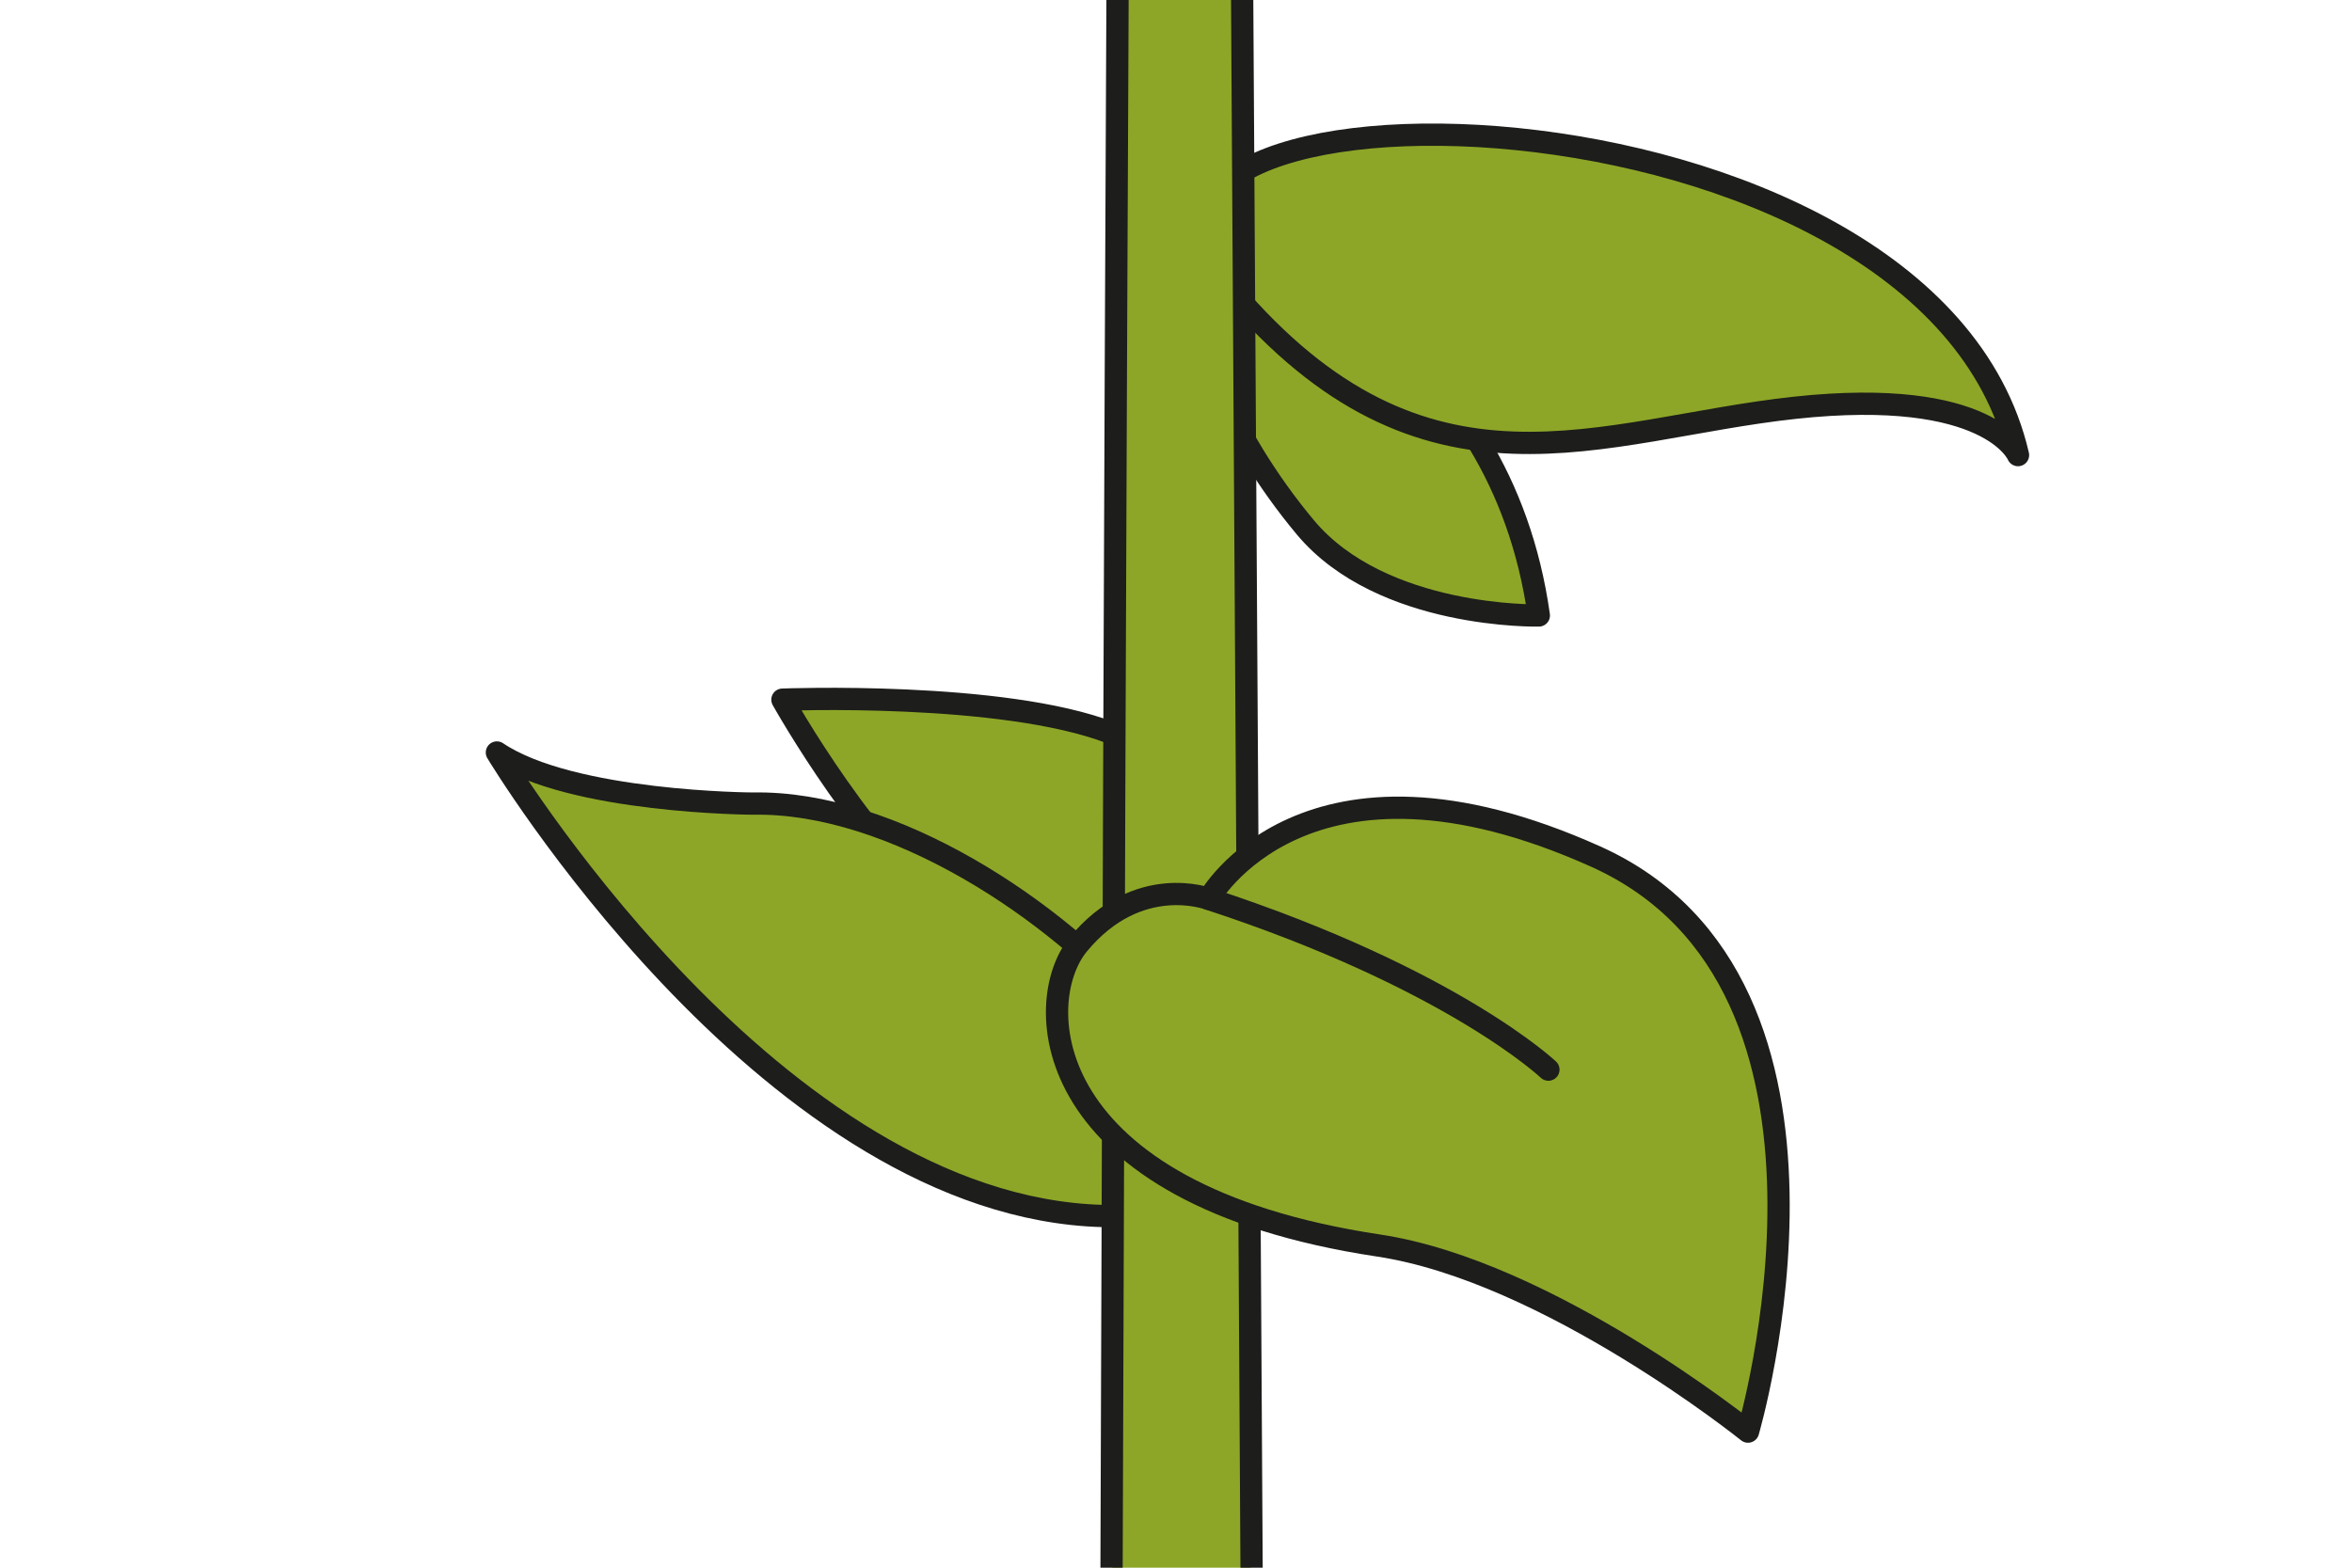 <?xml version="1.0" encoding="UTF-8"?>
<svg id="Camada_1" data-name="Camada 1" xmlns="http://www.w3.org/2000/svg" viewBox="0 0 150 100">
  <defs>
    <style>
      .cls-1, .cls-2 {
        fill: #8da627;
      }

      .cls-2 {
        stroke: #1d1d1b;
        stroke-linecap: round;
        stroke-linejoin: round;
        stroke-width: 1.42px;
      }
    </style>
  </defs>
  <path class="cls-2" d="M49.9,44.63s5.64,10.12,11.39,14.12,8.37,2.8,12.62,1.18,3.85-10.51-3.06-13.18-20.95-2.12-20.95-2.12Z"/>
  <path class="cls-2" d="M98.14,39.26s-10,.23-14.89-5.62-8.39-13.73-5.5-15.79,17.95,4,20.39,21.41Z"/>
  <path class="cls-2" d="M31.69,48s16.87,28.11,37.67,29.52c20.8,1.41-3.63-26.61-21.34-26.26,0,0-11.57-.05-16.33-3.26Z"/>
  <path class="cls-2" d="M128.7,29.03s-1.78-4.36-14.22-3.02-23.56,7.11-36-7.56,44.44-14.4,50.22,10.58Z"/>
  <polygon class="cls-1" points="70.94 100 79.77 100 79.03 0 71.44 0 70.94 100"/>
  <path class="cls-2" d="M79.22,0c.2,31.22.4,65.78.6,100"/>
  <path class="cls-2" d="M70.89,100c.11-34.18.23-68.73.38-99.94"/>
  <g>
    <path class="cls-2" d="M111.48,91.32s8.41-28.53-9.71-36.68c-18.56-8.34-24.68,2.7-24.68,2.7,0,0-4.51-1.72-8.33,2.91-3.02,3.67-2.62,15.92,19.16,19.2,10.83,1.63,23.56,11.87,23.56,11.87Z"/>
    <path class="cls-2" d="M98.75,68.23s-6.11-5.8-21.66-10.89"/>
  </g>
</svg>
